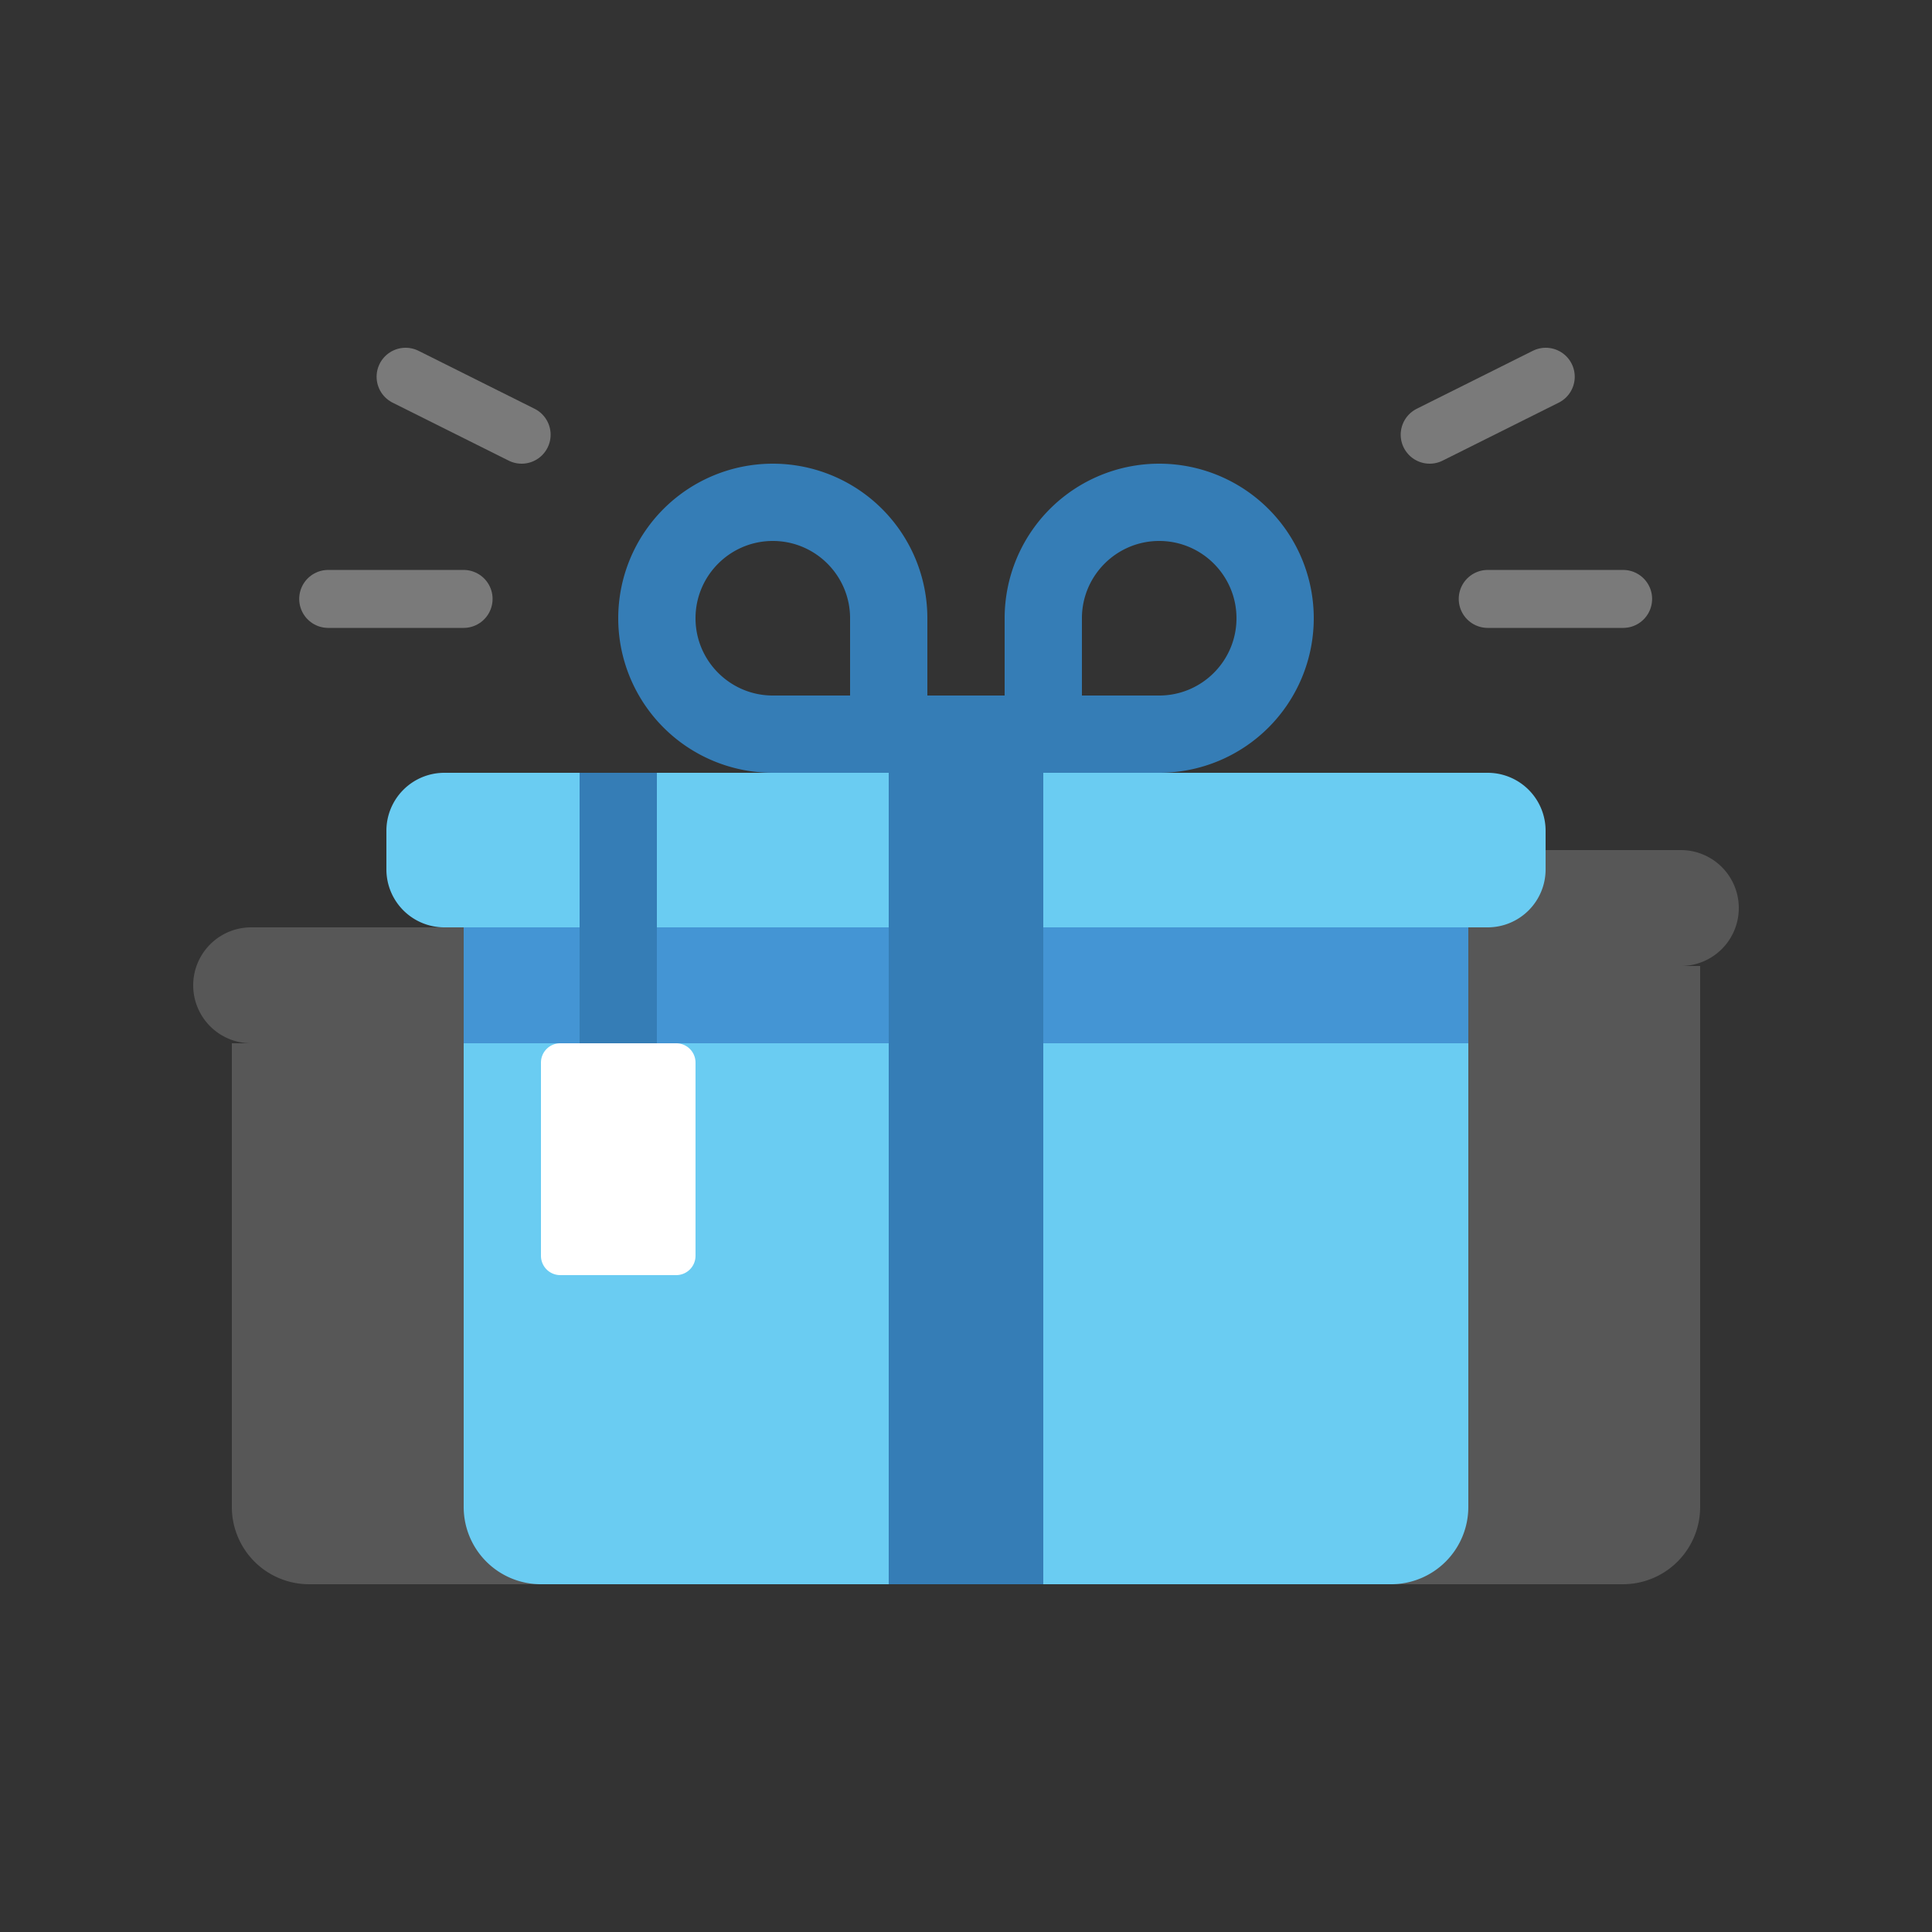 <svg width="100" height="100" xmlns="http://www.w3.org/2000/svg"><rect width="100%" height="100%" fill="#333333" stroke="none"/><g fill="none" fill-rule="evenodd"><path d="M87 50H63a3 3 0 1 1 0-6h24a3 3 0 1 1 0 6M84 82H66a4 4 0 0 1-4-4V50h26v28a4 4 0 0 1-4 4M37 54H13a3 3 0 1 1 0-6h24a3 3 0 1 1 0 6M34 82H16a4 4 0 0 1-4-4V54h26v24a4 4 0 0 1-4 4" fill-opacity=".3" fill="#AAA"/><path d="M74 22.5l6.008-3M77.004 31h7.009M27 22.5l-6.007-3M23.996 31h-7.009" stroke-opacity=".6" stroke="#AAA" stroke-width="3" stroke-linecap="round"/><path d="M77 48H23a3 3 0 0 1-3-3v-2a3 3 0 0 1 3-3h54a3 3 0 0 1 3 3v2a3 3 0 0 1-3 3M72 82H28a4 4 0 0 1-4-4V48h52v30a4 4 0 0 1-4 4" fill="#6ACCF2"/><path fill="#4495D4" d="M24 54h52v-6H24z"/><path d="M60 36h-4v-4c0-2.206 1.795-4 4-4 2.206 0 4 1.794 4 4s-1.794 4-4 4zm-16 0h-4c-2.206 0-4-1.794-4-4s1.794-4 4-4 4 1.794 4 4v4zm16-12a8 8 0 0 0-8 8v4h-4v-4a8 8 0 1 0-8 8h6v42h8V40h6a8 8 0 0 0 0-16z" fill="#357DB6"/><path fill="#357DB6" d="M30 54h4V40h-4z"/><path d="M35 66h-6a1 1 0 0 1-1-1V55a1 1 0 0 1 1-1h6a1 1 0 0 1 1 1v10a1 1 0 0 1-1 1" fill="#FFF"/></g></svg>
